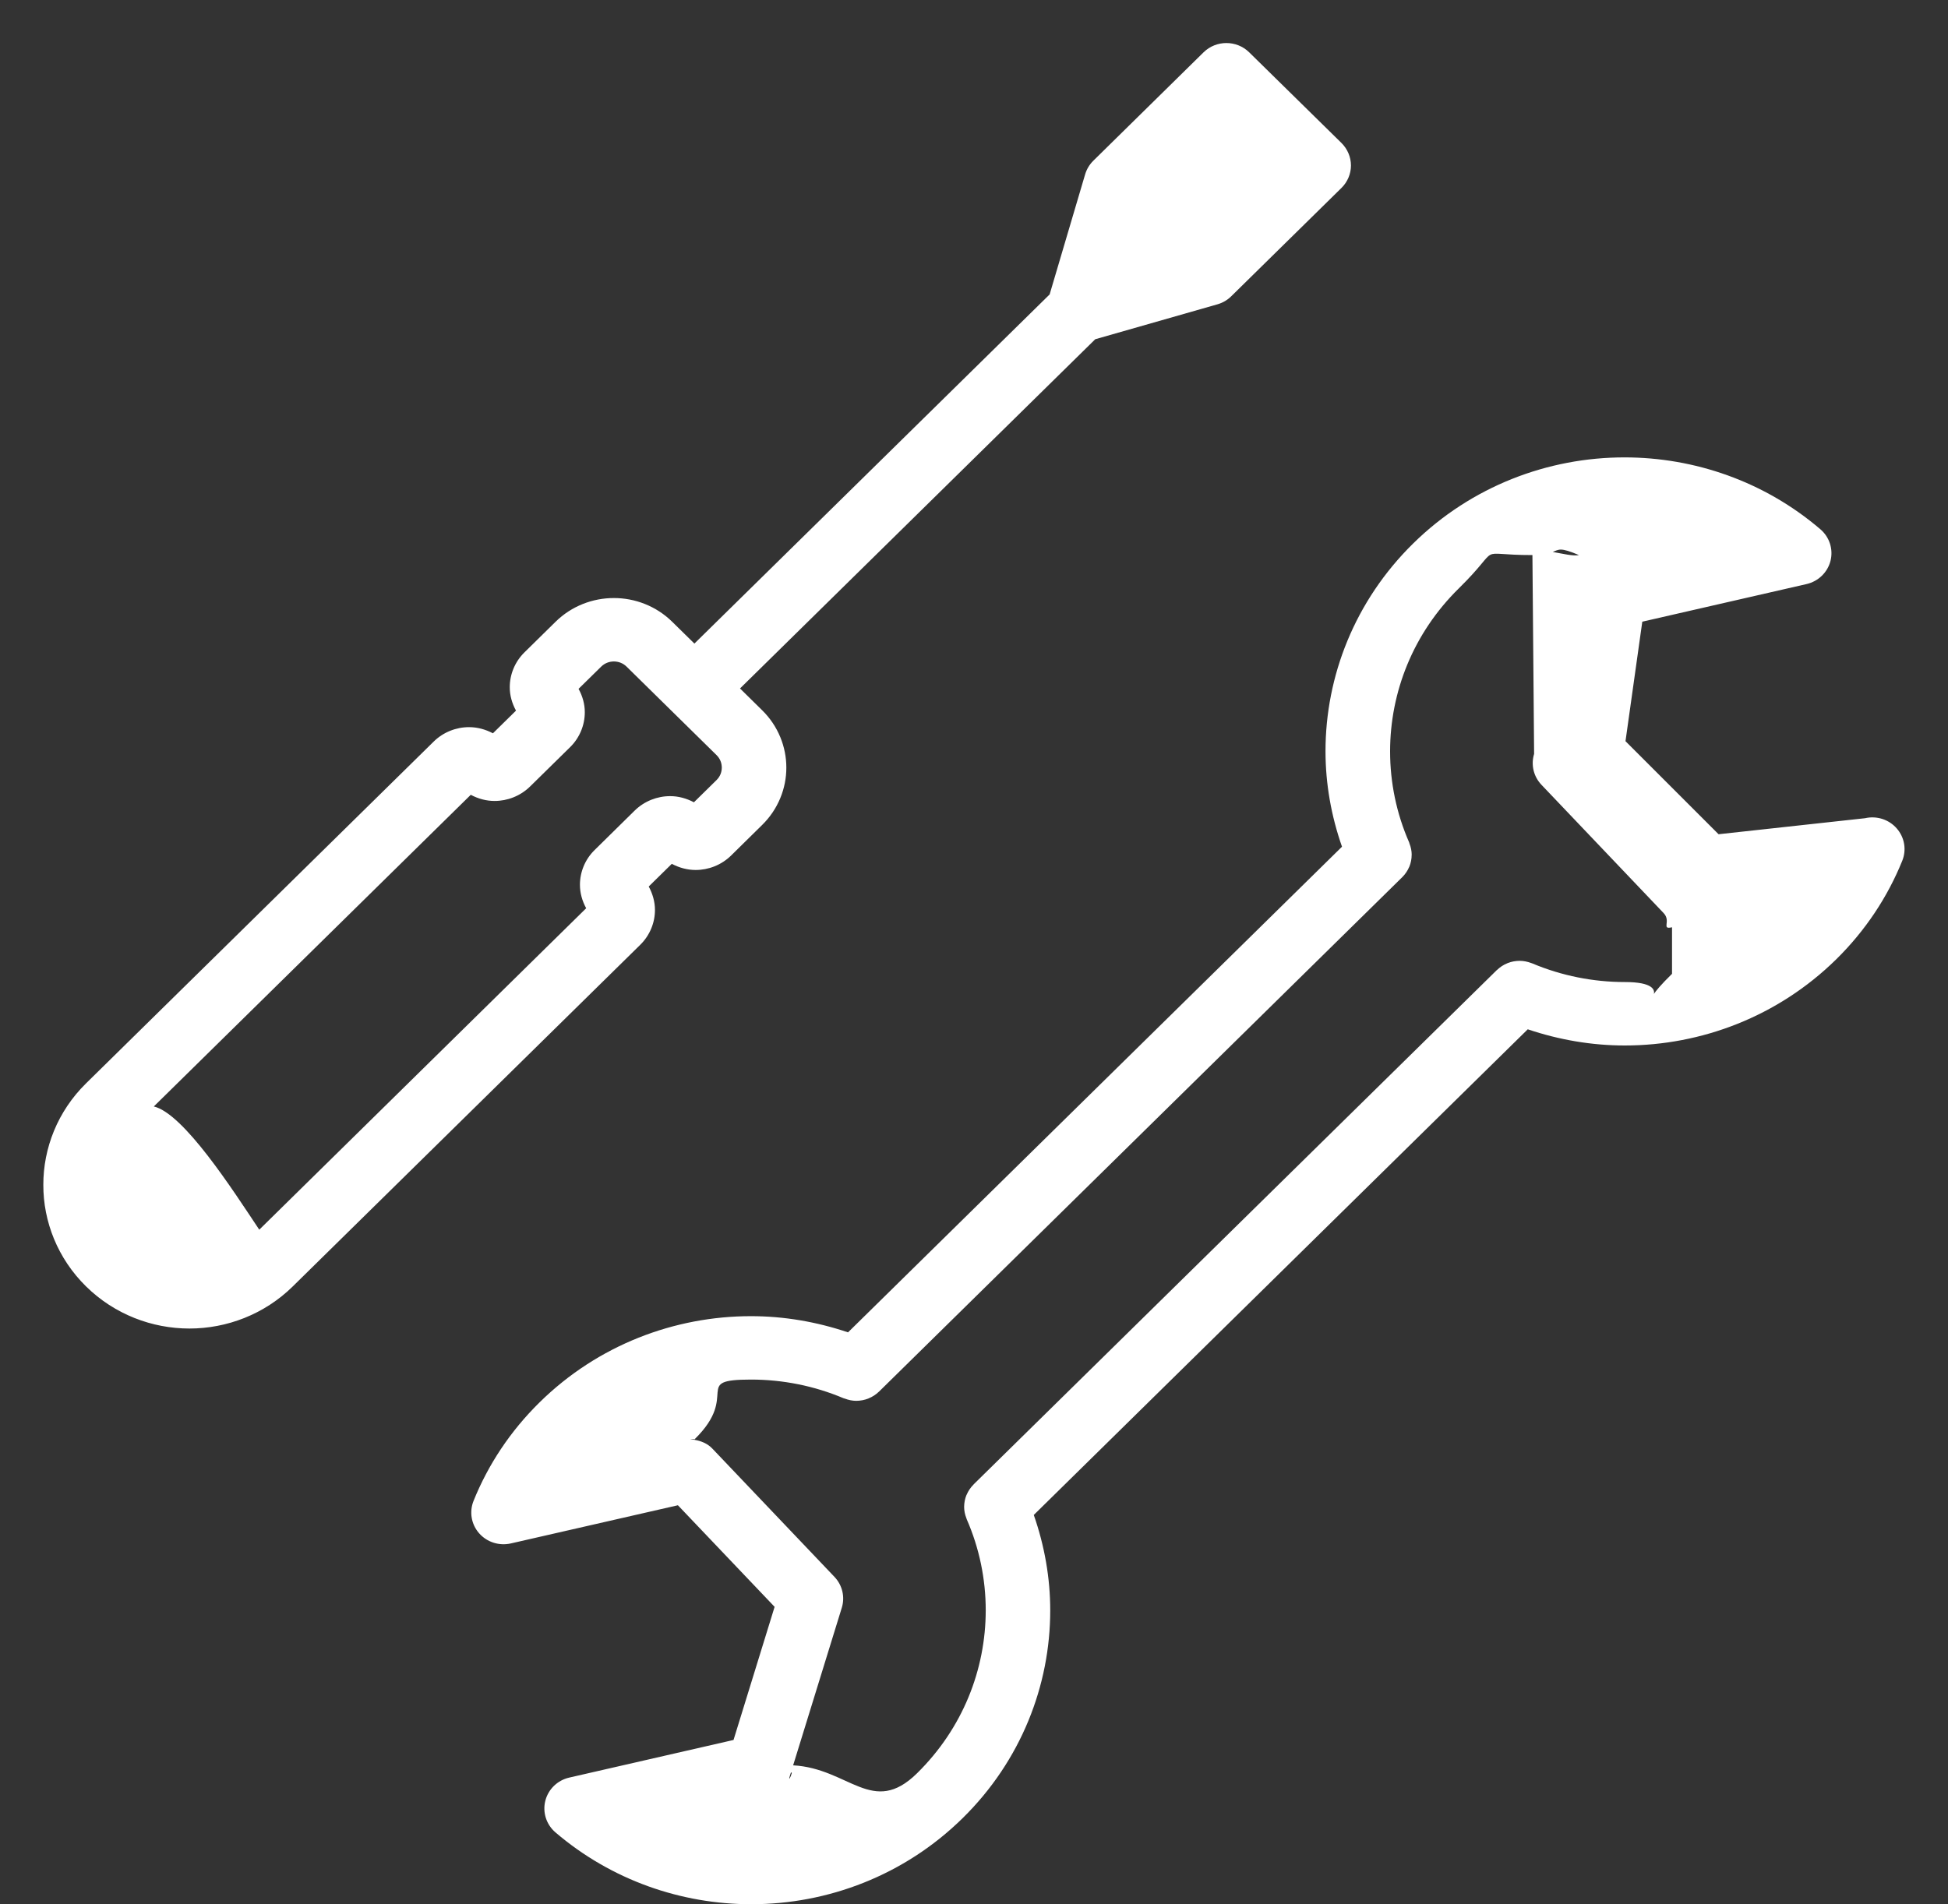 <svg height="44" width="45" xmlns="http://www.w3.org/2000/svg"><rect width="100%" height="100%" fill="#333333" stroke="none"/><path d="m43.943 19.889c-.336.831-.846 1.608-1.526 2.277-1.347 1.324-3.119 1.99-4.884 1.99-.758 0-1.515-.129-2.241-.374 0 0-11.411 11.221-11.411 11.221.249.713.38 1.457.38 2.203.001 1.736-.676 3.478-2.023 4.802-1.347 1.325-3.118 1.99-4.883 1.989-1.612.001-3.229-.553-4.524-1.66-.211-.181-.301-.462-.234-.729.068-.268.281-.475.554-.537 0 0 3.794-.869 3.794-.869 0 0 .949-3.076.949-3.076 0 0-2.234-2.347-2.234-2.347 0 0-3.859.882-3.859.882-.271.061-.553-.029-.734-.236-.181-.207-.23-.494-.127-.749.335-.831.846-1.608 1.526-2.276 1.347-1.325 3.118-1.991 4.884-1.99.758 0 1.514.129 2.24.374 0 0 11.411-11.221 11.411-11.221-.25-.714-.381-1.458-.381-2.204-.001-1.735.677-3.477 2.025-4.802 1.346-1.324 3.118-1.99 4.882-1.989 1.613 0 3.23.553 4.524 1.66.212.181.302.462.235.73-.068.267-.281.474-.554.537 0 0-3.794.869-3.794.869 0 0-.388 2.761-.388 2.761 0 0 2.15 2.15 2.15 2.15 0 0 3.382-.37 3.382-.37.271-.062.553.028.734.236.181.207.23.494.127.748zm-25.651 21.074c-.007-.004-.013-.008-.02-.013 0 0-.026.082-.026.082-.04.13.017.04.046-.069zm-2.264-7.698c.004-.006.006-.009.012-.015 0 0-.299.005-.299.005.097-.022.192-.005.287.01zm19.842-20.512c.227.039.475.102.605.072-.433-.182-.456-.132-.605-.072zm2.755 8.672c-.26.059-.013-.137-.194-.328 0 0-2.823-2.965-2.823-2.965-.182-.191-.246-.463-.169-.713 0 0-.039-4.594-.039-4.594-1.388.001-.64-.272-1.7.769-1.06 1.043-1.587 2.402-1.588 3.766 0 .717.146 1.433.439 2.101 0 0 .003.009.003.009 0 0 .005.018.005.018.034.086.052.174.052.262 0 0-.001.003-.001.003 0 .093-.018.185-.053.271 0 0-.004.007-.004.007-.037.087-.09.166-.158.234 0 0-.003.003-.003.003 0 0-12.084 11.883-12.084 11.883 0 0-.004.003-.004.003-.069.067-.15.12-.238.155 0 0-.007.004-.007.004-.087.034-.181.052-.276.053 0 0-.003 0-.003 0-.089 0-.179-.019-.266-.052 0 0-.018-.005-.018-.005 0 0-.01-.003-.01-.003-.679-.287-1.407-.431-2.136-.431-1.389.001-.241.334-1.3 1.375-.014.014-.01.009-.017.015.158.026.308.085.421.203 0 0 2.823 2.966 2.823 2.966.182.191.246.463.169.713 0 0-1.124 3.641-1.124 3.641 1.293.071 1.836 1.192 2.862.184 1.059-1.042 1.586-2.401 1.587-3.766 0-.717-.146-1.433-.438-2.101 0 0-.003-.009-.003-.009 0 0-.006-.018-.006-.018-.034-.086-.052-.174-.052-.262 0 0 0-.002 0-.002.001-.094.019-.186.054-.272 0 0 .004-.006.004-.006.037-.087.09-.167.159-.235 0 0 .002-.004.002-.004 0 0 12.086-11.883 12.086-11.883 0 0 .003-.001.003-.001.07-.068.151-.121.24-.157 0 0 .006-.003.006-.003.087-.035.181-.052.276-.053 0 0 .003 0 .003 0 .089 0 .179.018.267.051 0 0 .017.006.017.006 0 0 .009.003.009.003.68.286 1.408.43 2.137.43.653 0 .695.185.67.276.044-.067.157-.208.42-.466 0 0 0-1.075 0-1.075zm-10.182-14.58c-.089.088-.197.151-.318.186 0 0-2.824.807-2.824.807 0 0-8.206 8.069-8.206 8.069 0 0 .511.503.511.503.371.364.56.849.559 1.326.001.477-.188.961-.559 1.325 0 0-.717.706-.717.706-.225.221-.526.335-.821.334-.188 0-.377-.051-.549-.142 0 0-.533.524-.533.524.092.17.144.356.144.54.001.29-.115.586-.34.807 0 0-8.028 7.894-8.028 7.894-.657.646-1.525.972-2.386.972-.862 0-1.73-.326-2.387-.972-.658-.647-.99-1.501-.988-2.347-.002-.847.33-1.701.988-2.347 0 0 8.028-7.894 8.028-7.894.224-.222.526-.336.821-.335.188 0 .377.051.549.142 0 0 .533-.524.533-.524-.093-.17-.145-.355-.144-.54-.001-.29.115-.586.34-.807 0 0 .717-.705.717-.705.37-.365.862-.55 1.348-.549.485-.001.978.184 1.348.549 0 0 .512.503.512.503 0 0 8.206-8.067 8.206-8.067 0 0 .821-2.777.821-2.777.036-.119.1-.225.189-.313 0 0 2.546-2.504 2.546-2.504.292-.286.763-.286 1.054 0 0 0 2.133 2.096 2.133 2.096.138.137.218.325.218.519 0 .193-.08.381-.218.517 0 0-2.547 2.504-2.547 2.504zm-11.891 10.601c0 0-1.037-1.02-1.037-1.02 0 0-1.04-1.023-1.04-1.023-.083-.081-.185-.119-.294-.12-.109.001-.211.039-.294.12 0 0-.522.513-.522.513.093.169.145.355.144.54.001.29-.114.586-.339.807 0 0-.925.909-.925.909-.225.221-.526.335-.82.334-.189.001-.378-.05-.55-.142 0 0-7.322 7.201-7.322 7.201.693.166 1.818 1.919 2.436 2.847 0 0 7.552-7.427 7.552-7.427-.093-.169-.144-.355-.144-.54-.001-.289.114-.586.34-.806 0 0 .924-.91.924-.91.225-.221.526-.335.82-.334.188-.001.377.051.549.142 0 0 .522-.513.522-.513.083-.082.121-.182.122-.289-.001-.107-.039-.207-.122-.289z" fill="#fff"/></svg>